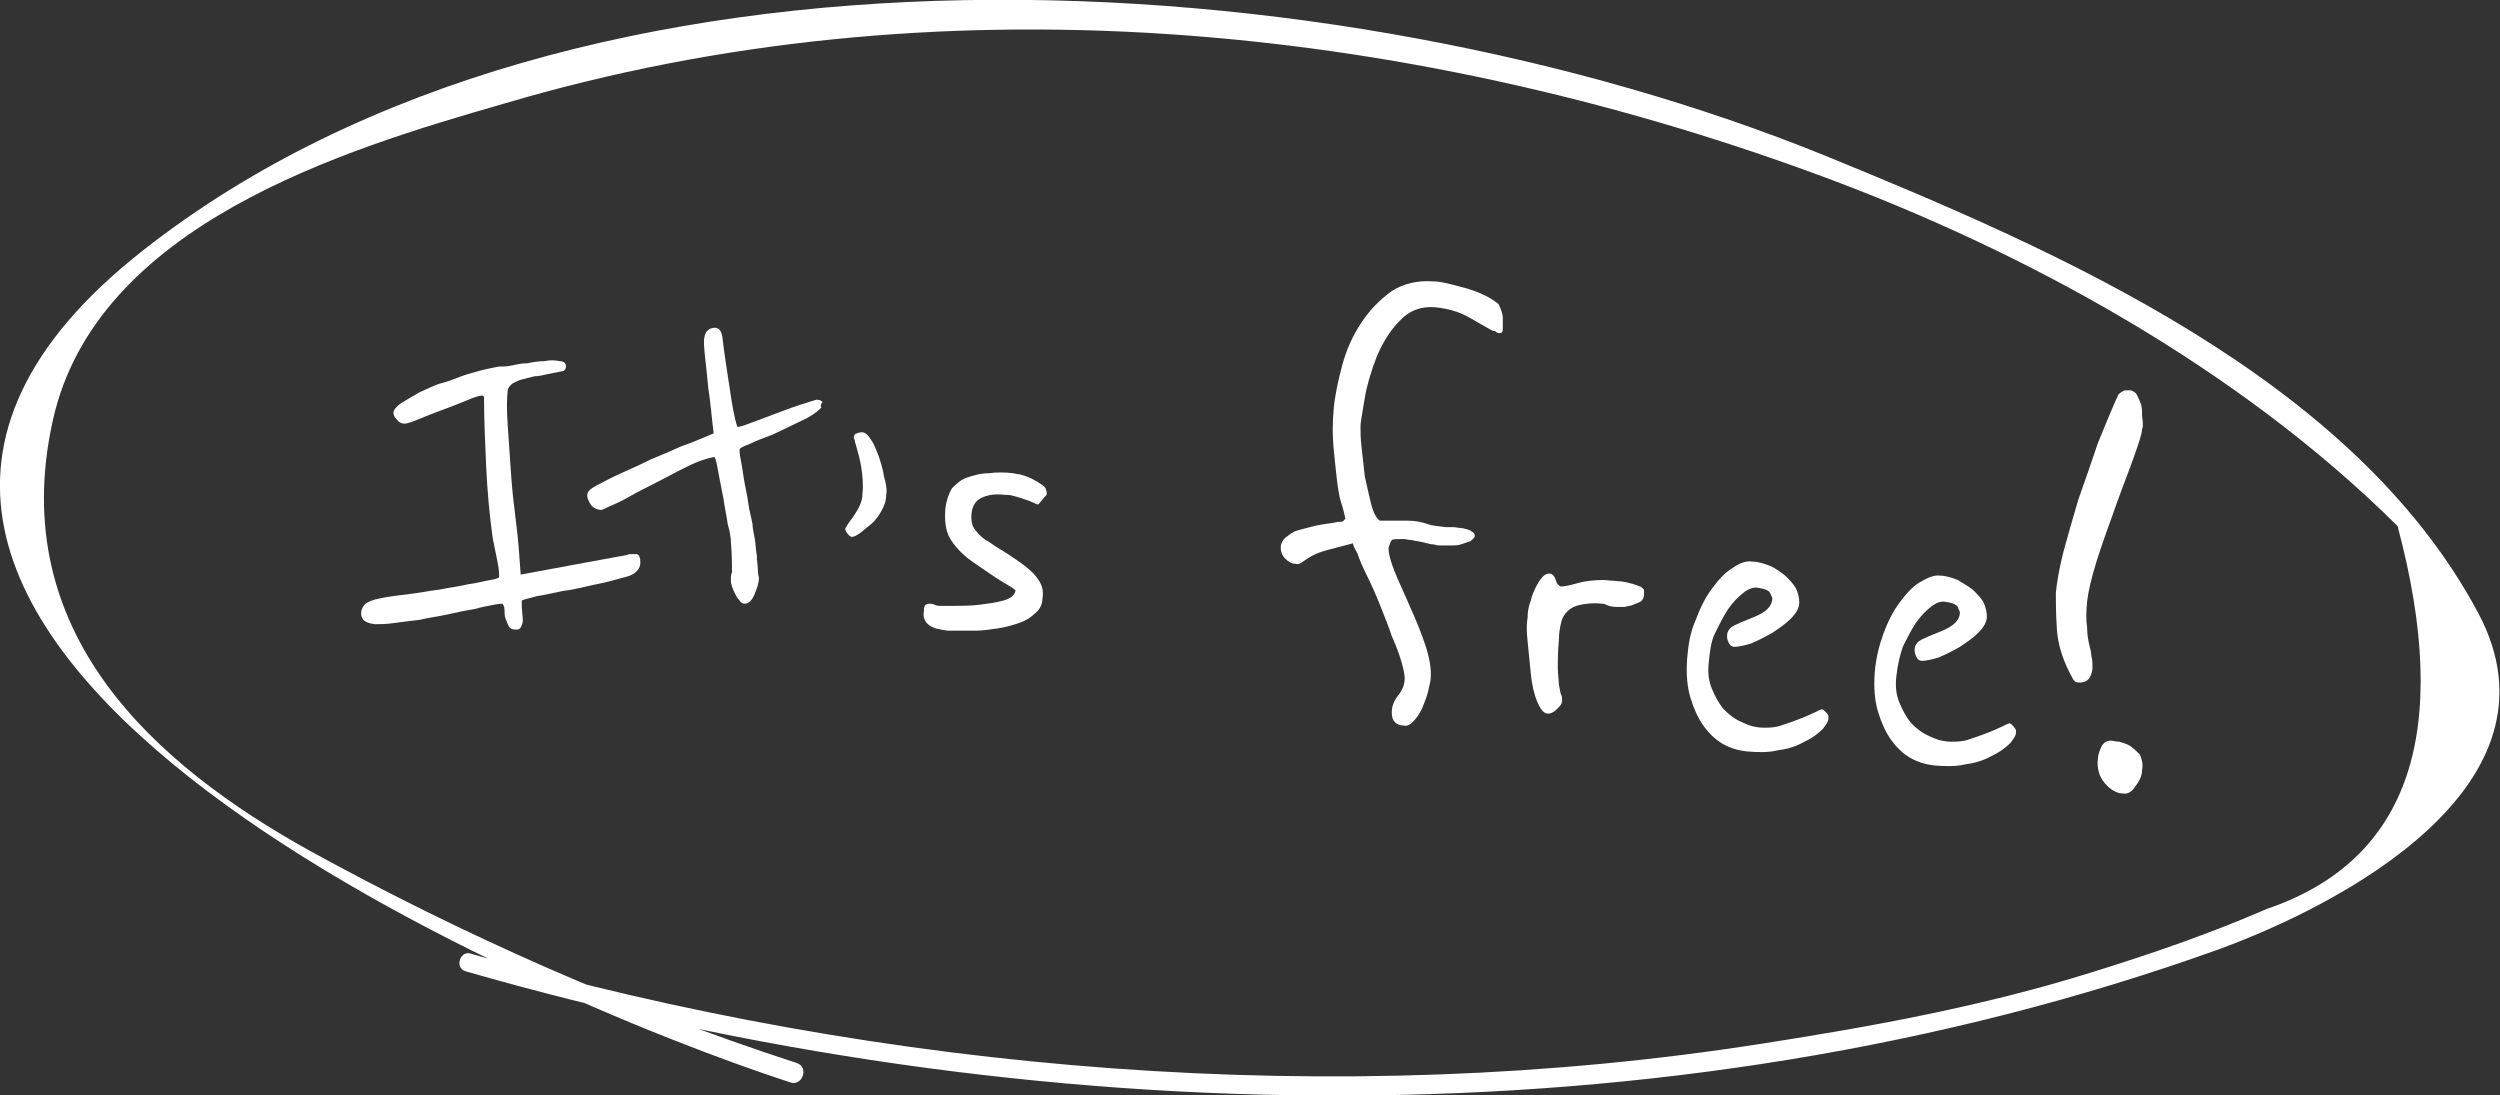<?xml version="1.0" encoding="utf-8"?>
<!-- Generator: Adobe Illustrator 18.0.0, SVG Export Plug-In . SVG Version: 6.00 Build 0)  -->
<!DOCTYPE svg PUBLIC "-//W3C//DTD SVG 1.1//EN" "http://www.w3.org/Graphics/SVG/1.1/DTD/svg11.dtd">
<svg version="1.1" id="Layer_1" xmlns="http://www.w3.org/2000/svg" xmlns:xlink="http://www.w3.org/1999/xlink" x="0px" y="0px"
	 viewBox="0 0 231.9 101.6" enable-background="new 0 0 231.9 101.6" xml:space="preserve">
<rect x="0" y="0" width="231.9" height="101.6" fill="#333333" stroke="none"/>
<path fill="#FFFFFF" d="M59.4,52.2c0,0.6-0.5,1.1-1.3,1.3c-0.8,0.2-1.7,0.5-2.8,0.7c-1,0.2-2,0.5-3,0.6c-1,0.2-1.8,0.4-2.5,0.5
	c-0.7,0.2-1.2,0.3-1.4,0.4c0,0.1,0,0.1,0,0.3c0,0.1,0,0.2,0,0.3l0.1,1.2c0,0.3-0.1,0.5-0.2,0.7c-0.1,0.2-0.3,0.2-0.5,0.2
	c-0.3,0-0.5-0.1-0.6-0.3c-0.1-0.2-0.2-0.4-0.3-0.7c-0.1-0.3-0.1-0.5-0.1-0.8c0-0.3-0.1-0.5-0.2-0.6c-0.1,0-0.3,0-0.8,0.1
	c-0.5,0.1-1.1,0.2-1.8,0.4c-0.7,0.1-1.6,0.3-2.5,0.5c-0.9,0.2-1.8,0.3-2.6,0.5c-0.9,0.1-1.7,0.2-2.4,0.3c-0.7,0.1-1.3,0.1-1.7,0.1
	c-0.9-0.1-1.3-0.4-1.3-1c0-0.4,0.2-0.7,0.4-0.9c0.3-0.2,0.6-0.3,0.9-0.4c0.1,0,0.4-0.1,1-0.2c0.6-0.1,1.3-0.2,2.2-0.3
	c0.9-0.1,1.8-0.3,2.7-0.4c1-0.2,1.9-0.3,2.7-0.5c0.8-0.1,1.5-0.3,2.1-0.4s0.8-0.2,0.8-0.3c0-0.2,0-0.6-0.1-1.1
	c-0.1-0.5-0.2-1.1-0.3-1.5l-0.2-1c-0.3-2.2-0.5-4.4-0.6-6.6c-0.1-2.2-0.2-4.4-0.2-6.5c-0.1-0.1-0.1-0.1-0.2-0.1
	c-0.2,0-0.6,0.1-1.3,0.4s-1.5,0.6-2.3,0.9c-0.8,0.3-1.6,0.6-2.3,0.9c-0.7,0.3-1.1,0.4-1.3,0.4c-0.2,0-0.5-0.1-0.7-0.4
	c-0.2-0.2-0.3-0.4-0.3-0.6c0-0.3,0.3-0.6,0.7-0.9c0.5-0.3,1-0.6,1.7-1c0.7-0.3,1.4-0.7,2.2-0.9s1.6-0.6,2.3-0.8s1.4-0.4,1.9-0.5
	s0.9-0.2,1.1-0.2c0.3,0,0.6,0,1.1-0.1c0.4-0.1,0.9-0.2,1.4-0.2c0.5-0.1,1-0.2,1.6-0.2c0.5-0.1,1-0.1,1.4,0c0.4,0,0.6,0.2,0.6,0.5
	c0,0.2-0.1,0.3-0.2,0.4l-1.5,0.3c-0.4,0.1-0.8,0.2-1.2,0.2c-0.4,0.1-0.8,0.2-1.2,0.3c-0.4,0.1-0.7,0.3-0.9,0.4
	c-0.2,0.2-0.4,0.4-0.4,0.6c-0.1,0.8-0.1,1.9,0,3.3c0.1,1.4,0.2,2.8,0.3,4.4s0.3,3.2,0.5,4.8c0.2,1.6,0.3,3.2,0.4,4.6l9.2-1.7
	c0.2,0,0.4-0.1,0.6-0.1c0.2-0.1,0.3-0.1,0.5-0.1c0.2,0,0.3,0,0.5,0C59.3,51.5,59.4,51.7,59.4,52.2z"/>
<path fill="#FFFFFF" d="M76.2,37.8c-0.5,0.5-1.1,0.9-2,1.3c-0.8,0.4-1.7,0.8-2.5,1.2c-0.8,0.3-1.6,0.6-2.2,0.9
	c-0.6,0.2-0.9,0.4-0.9,0.5c0,0.1,0,0.4,0.1,0.9c0.1,0.5,0.2,1.1,0.3,1.8c0.1,0.7,0.3,1.4,0.4,2.2c0.1,0.8,0.3,1.4,0.4,2
	c0,0.3,0.1,0.8,0.2,1.3c0.1,0.5,0.1,1.1,0.2,1.6c0,0.5,0.1,1,0.1,1.4c0,0.4,0.1,0.7,0.1,0.7c0,0.5-0.2,1-0.4,1.5S69.5,56,69.1,56
	c-0.2,0-0.4-0.1-0.5-0.3c-0.2-0.2-0.3-0.4-0.4-0.6c-0.1-0.2-0.2-0.4-0.3-0.7s-0.1-0.4-0.1-0.5c0-0.1,0-0.2,0-0.3
	c0-0.1,0-0.3,0.1-0.5c0-0.6,0-1.6-0.1-2.8c0-0.4-0.1-1-0.3-1.7c-0.1-0.8-0.3-1.6-0.4-2.4c-0.2-1-0.4-2-0.6-3.1
	c-0.1-0.5-0.2-0.7-0.2-0.7c-0.2,0-0.6,0.1-1.2,0.3s-1.2,0.5-2,0.9s-1.5,0.8-2.3,1.2c-0.8,0.4-1.6,0.8-2.3,1.2
	c-0.7,0.4-1.3,0.7-1.8,0.9c-0.5,0.2-0.8,0.4-0.9,0.4c-0.4,0-0.8-0.2-1-0.5c-0.2-0.3-0.4-0.7-0.3-1c0-0.2,0.3-0.5,0.9-0.8
	c0.6-0.3,1.3-0.7,2.2-1.1c0.9-0.4,1.8-0.8,2.8-1.3c1-0.4,1.9-0.8,2.8-1.2c0.9-0.3,1.8-0.7,3-1.2c-0.2-1.6-0.3-3-0.5-4.2
	c-0.1-1.1-0.2-2-0.3-2.9c-0.1-0.9-0.1-1.4-0.1-1.4c0-0.4,0.1-0.8,0.3-1c0.2-0.2,0.4-0.3,0.7-0.3c0.4,0,0.6,0.3,0.7,0.8
	c0.2,1.8,0.5,3.5,0.7,4.9c0.2,1.4,0.4,2.6,0.7,3.5c0.3,0,0.8-0.2,1.6-0.5c0.8-0.3,1.6-0.6,2.4-0.9c0.8-0.3,1.6-0.6,2.3-0.8
	c0.7-0.2,1.1-0.4,1.2-0.3c0.2,0,0.3,0.1,0.4,0.2C76.1,37.5,76.1,37.7,76.2,37.8z"/>
<path fill="#FFFFFF" d="M82.2,45.9c0,0.6-0.2,1.1-0.5,1.6c-0.3,0.5-0.6,0.9-1,1.2c-0.4,0.3-0.7,0.6-1,0.8c-0.3,0.2-0.5,0.3-0.7,0.3
	c-0.1,0-0.2-0.1-0.4-0.3c-0.1-0.2-0.2-0.3-0.2-0.5c0,0,0.1-0.1,0.2-0.3c0.1-0.2,0.3-0.4,0.5-0.7c0.2-0.3,0.4-0.6,0.6-1
	c0.2-0.4,0.3-0.8,0.3-1.2c0.1-0.9,0-1.7-0.1-2.4c-0.1-0.7-0.3-1.4-0.5-2.1c0-0.1-0.1-0.2-0.1-0.4c0-0.1-0.1-0.2-0.1-0.3
	c0-0.2,0.1-0.4,0.3-0.4c0.2-0.1,0.3-0.1,0.5-0.1c0.2,0,0.5,0.2,0.8,0.7c0.3,0.4,0.5,1,0.7,1.5c0.2,0.6,0.4,1.2,0.5,1.9
	C82.2,44.9,82.3,45.5,82.2,45.9z"/>
<path fill="#FFFFFF" d="M96.7,55.5c0,0.6-0.3,1.1-0.7,1.4c-0.4,0.4-0.9,0.7-1.5,0.9c-0.6,0.2-1.3,0.4-2,0.5c-0.7,0.1-1.4,0.2-2,0.2
	c-0.6,0-1.2,0-1.7,0c-0.5,0-0.8,0-0.9,0c-0.7-0.1-1.3-0.2-1.7-0.5c-0.4-0.3-0.6-0.7-0.5-1.3c0-0.2,0-0.4,0.1-0.5
	c0-0.1,0.2-0.2,0.4-0.2c0.1,0,0.3,0,0.5,0.1c0.2,0.1,0.4,0.1,0.5,0.1c0.1,0,0.6,0,1.3,0c0.7,0,1.5,0,2.3-0.1
	c0.8-0.1,1.6-0.2,2.3-0.4c0.7-0.2,1-0.5,1.1-0.9c0-0.1-0.3-0.3-1-0.7c-0.7-0.4-1.7-1.1-3-2c-1-0.7-1.7-1.5-2.1-2.2
	c-0.4-0.7-0.5-1.7-0.4-2.8c0.1-0.7,0.3-1.3,0.6-1.8c0.4-0.4,0.8-0.8,1.4-1c0.6-0.2,1.2-0.4,2-0.4c0.7-0.1,1.5-0.1,2.3,0
	c0.1,0,0.3,0.1,0.6,0.1c0.3,0.1,0.7,0.2,1.1,0.4c0.4,0.2,0.7,0.4,1,0.6c0.3,0.2,0.4,0.5,0.4,0.8c0,0.1-0.1,0.2-0.2,0.3
	c-0.1,0.1-0.3,0.4-0.6,0.7c-0.1,0-0.3-0.1-0.5-0.2c-0.2-0.1-0.5-0.2-0.8-0.3c-0.3-0.1-0.6-0.2-1-0.3c-0.3-0.1-0.6-0.1-0.8-0.1
	c-0.9-0.1-1.6,0-2.2,0.3s-0.9,0.9-0.9,1.8c0,0.4,0.1,0.9,0.4,1.2c0.3,0.4,0.7,0.8,1.3,1.1c0.5,0.4,1.1,0.7,1.7,1.1
	c0.6,0.4,1.2,0.8,1.7,1.2c0.5,0.4,0.9,0.8,1.2,1.3S96.8,54.9,96.7,55.5z"/>
<path fill="#FFFFFF" d="M139.4,29.5c0,0.1,0,0.2,0,0.4c0,0.2,0,0.4,0,0.6c0,0.3-0.1,0.4-0.3,0.4c-0.1,0-0.2,0-0.3-0.1
	s-0.2-0.1-0.3-0.1c-0.6-0.3-1.4-0.8-2.3-1.3c-0.9-0.5-2-0.8-3.1-0.9c-1.3-0.1-2.4,0.3-3.3,1.3c-0.9,0.9-1.6,2.1-2.1,3.3
	c-0.5,1.3-0.9,2.6-1.1,3.8c-0.2,1.3-0.4,2.2-0.4,2.7c0,0.4,0,1.1,0.1,1.9c0.1,0.9,0.2,1.8,0.3,2.7c0.2,0.9,0.4,1.8,0.6,2.6
	c0.2,0.8,0.5,1.3,0.8,1.5c0.2,0,0.6,0,1.2,0c0.6,0,1.1,0,1.4,0c0.6,0,1.2,0.1,1.8,0.3c0.5,0.2,1.1,0.2,1.7,0.3c0.1,0,0.4,0,0.7,0
	s0.6,0.1,0.9,0.1c0.3,0.1,0.6,0.1,0.8,0.3c0.2,0.1,0.3,0.2,0.3,0.4c0,0.2-0.2,0.3-0.4,0.5c-0.3,0.1-0.6,0.2-0.9,0.3
	c-0.3,0.1-0.7,0.1-1,0.1c-0.3,0-0.6,0-0.8,0c-0.2,0-0.4,0-0.7-0.1c-0.3,0-0.6-0.1-1-0.2c-0.4-0.1-0.7-0.1-1-0.2
	c-0.3,0-0.6-0.1-0.8-0.1c-0.6,0-1,0-1.1,0.1c-0.1,0.1-0.2,0.4-0.3,0.7c0,0.6,0.2,1.3,0.6,2.3c0.4,1,0.9,2,1.4,3.2
	c0.5,1.1,1,2.3,1.4,3.5s0.6,2.3,0.5,3.2c0,0.2-0.1,0.5-0.2,1c-0.1,0.5-0.3,1-0.5,1.5c-0.2,0.5-0.5,1-0.8,1.3c-0.3,0.4-0.7,0.6-1,0.5
	c-0.3,0-0.6-0.1-0.8-0.3c-0.2-0.2-0.3-0.5-0.3-0.9c0-0.6,0.2-1.1,0.6-1.6c0.4-0.5,0.6-1,0.6-1.6c0-0.3-0.1-0.8-0.3-1.5
	s-0.5-1.5-0.9-2.4c-0.3-0.9-0.7-1.9-1.1-2.9c-0.4-1-0.8-1.9-1.2-2.7c-0.4-0.8-0.7-1.5-0.9-2.1c-0.3-0.5-0.4-0.8-0.4-0.9
	c-0.8,0.2-1.5,0.4-2.3,0.6c-0.8,0.2-1.5,0.5-2.2,1c-0.3,0.2-0.5,0.4-0.8,0.3c-0.4,0-0.7-0.2-1-0.5c-0.3-0.3-0.4-0.7-0.4-1
	c0-0.4,0.2-0.7,0.4-0.9c0.3-0.2,0.5-0.4,0.7-0.5c0.3-0.2,0.9-0.3,1.6-0.5c0.7-0.2,1.4-0.3,2.2-0.4c0.3-0.1,0.5-0.1,0.7-0.1
	c0.2,0,0.3-0.2,0.4-0.3c-0.1-0.4-0.2-0.9-0.4-1.5c-0.2-0.6-0.3-1.4-0.4-2.2c-0.1-0.9-0.2-1.8-0.3-2.9c-0.1-1.1-0.1-2.2,0-3.4
	c0.1-1.3,0.4-2.7,0.8-4.2c0.4-1.5,1-2.8,1.8-4c0.8-1.2,1.7-2.1,2.8-2.9c1.1-0.7,2.4-1,3.8-0.9c0.7,0,1.4,0.2,2.2,0.4
	c0.8,0.2,1.5,0.4,2.2,0.7c0.7,0.3,1.2,0.6,1.7,1C139.2,28.6,139.4,29.1,139.4,29.5z"/>
<path fill="#FFFFFF" d="M152.5,55.2c0,0.2-0.1,0.4-0.3,0.6c-0.2,0.1-0.5,0.2-0.7,0.3s-0.5,0.1-0.8,0.2c-0.3,0-0.5,0-0.7,0
	c-0.5,0-0.8-0.1-1-0.2s-0.3-0.1-0.4-0.1c-0.8-0.1-1.5,0-2,0.1c-0.5,0.1-0.9,0.3-1.2,0.6c-0.3,0.3-0.5,0.6-0.6,1.1
	c-0.1,0.4-0.2,1-0.2,1.6c-0.1,1.1-0.1,1.9-0.1,2.5c0,0.6,0.1,1.2,0.1,1.6c0.1,0.4,0.1,0.7,0.2,0.9s0.1,0.4,0.1,0.6
	c0,0.3-0.2,0.5-0.5,0.8c-0.3,0.3-0.6,0.4-0.8,0.4c-0.4,0-0.7-0.4-1-1.1c-0.3-0.7-0.5-1.6-0.6-2.6c-0.1-1-0.2-2-0.3-3
	c-0.1-1-0.1-1.7,0-2.2c0-0.6,0.1-1.1,0.3-1.6c0.1-0.5,0.3-0.9,0.5-1.3c0.2-0.4,0.4-0.7,0.6-0.9c0.2-0.2,0.4-0.3,0.6-0.3
	c0.2,0,0.3,0.1,0.4,0.2c0.1,0.1,0.2,0.3,0.2,0.4c0.1,0.2,0.1,0.3,0.2,0.4c0.1,0.1,0.2,0.2,0.3,0.2c0.3,0,0.8-0.1,1.5-0.3
	c0.7-0.2,1.5-0.3,2.5-0.3c0.9,0.1,1.6,0.1,2,0.2s0.9,0.2,1.3,0.4c0.1,0,0.2,0.1,0.4,0.3C152.5,54.8,152.5,54.9,152.5,55.2z"/>
<path fill="#FFFFFF" d="M169.6,66.4c0,0.1,0,0.2,0,0.3c0,0.2-0.2,0.5-0.5,0.9c-0.1,0.1-0.3,0.3-0.7,0.6c-0.4,0.3-0.8,0.5-1.4,0.8
	c-0.6,0.3-1.3,0.5-2.1,0.6c-0.8,0.2-1.8,0.2-2.9,0.1c-0.8-0.1-1.5-0.3-2.2-0.7c-0.7-0.4-1.3-1-1.8-1.7c-0.5-0.7-0.9-1.6-1.2-2.6
	c-0.3-1-0.4-2.2-0.3-3.6c0.1-1.3,0.3-2.5,0.8-3.6c0.4-1.1,0.9-2.1,1.5-2.9c0.6-0.8,1.2-1.5,1.9-1.9c0.7-0.5,1.3-0.7,1.9-0.6
	c0.5,0,1.1,0.2,1.6,0.4s1,0.6,1.4,0.9c0.4,0.4,0.8,0.8,1,1.2c0.2,0.4,0.3,0.9,0.3,1.3c0,0.5-0.3,1-0.8,1.5c-0.5,0.5-1.1,0.9-1.7,1.3
	c-0.7,0.4-1.3,0.7-2,1c-0.7,0.2-1.2,0.3-1.5,0.3c-0.2,0-0.4-0.1-0.5-0.3c-0.1-0.2-0.2-0.4-0.2-0.7c0-0.5,0.3-0.8,0.7-1
	c0.4-0.2,0.9-0.4,1.4-0.6c0.5-0.2,1-0.4,1.4-0.7c0.4-0.3,0.7-0.7,0.7-1.2c0-0.1-0.1-0.2-0.2-0.5c-0.2-0.3-0.6-0.4-1.3-0.5
	c-0.3,0-0.7,0.1-1.2,0.5c-0.5,0.4-0.9,0.8-1.4,1.5c-0.4,0.6-0.8,1.4-1.2,2.2s-0.5,1.8-0.6,2.8c-0.1,0.9,0,1.7,0.3,2.4
	c0.3,0.7,0.6,1.3,1.1,1.9c0.5,0.5,1,0.9,1.7,1.2c0.6,0.3,1.3,0.5,2,0.5c0.5,0,1,0,1.6-0.2c0.6-0.2,1.2-0.4,1.7-0.6
	c0.5-0.2,1-0.4,1.4-0.6c0.4-0.2,0.6-0.3,0.7-0.3c0.1,0,0.2,0.1,0.3,0.2C169.5,66.2,169.6,66.3,169.6,66.4z"/>
<path fill="#FFFFFF" d="M187,67.7c0,0.1,0,0.2,0,0.3c0,0.2-0.2,0.5-0.5,0.9c-0.1,0.1-0.3,0.3-0.7,0.6c-0.4,0.3-0.8,0.5-1.4,0.8
	c-0.6,0.3-1.3,0.5-2.1,0.6c-0.8,0.2-1.8,0.2-2.9,0.1c-0.8-0.1-1.5-0.3-2.2-0.7c-0.7-0.4-1.3-1-1.8-1.7s-0.9-1.6-1.2-2.6
	c-0.3-1-0.4-2.2-0.3-3.6c0.1-1.3,0.4-2.5,0.8-3.6c0.4-1.1,0.9-2.1,1.5-2.9c0.6-0.8,1.2-1.5,1.9-1.9s1.3-0.7,1.9-0.6
	c0.5,0,1.1,0.2,1.6,0.4c0.5,0.3,1,0.6,1.4,0.9c0.4,0.4,0.8,0.8,1,1.2c0.2,0.4,0.3,0.9,0.3,1.3c0,0.5-0.3,1-0.8,1.5
	c-0.5,0.5-1.1,0.9-1.7,1.3c-0.7,0.4-1.3,0.7-2,1c-0.7,0.2-1.2,0.3-1.5,0.3c-0.2,0-0.4-0.1-0.5-0.3c-0.1-0.2-0.2-0.4-0.2-0.7
	c0-0.5,0.3-0.8,0.7-1c0.4-0.2,0.9-0.4,1.4-0.6c0.5-0.2,1-0.4,1.4-0.7c0.4-0.3,0.7-0.7,0.7-1.2c0-0.1-0.1-0.2-0.2-0.5
	c-0.2-0.3-0.6-0.4-1.3-0.5c-0.3,0-0.7,0.1-1.2,0.5c-0.5,0.4-0.9,0.8-1.4,1.5c-0.4,0.6-0.8,1.4-1.2,2.2c-0.3,0.9-0.5,1.8-0.6,2.8
	c-0.1,0.9,0,1.7,0.3,2.4c0.3,0.7,0.6,1.3,1.1,1.9c0.5,0.5,1,0.9,1.7,1.2c0.6,0.3,1.3,0.5,2,0.5c0.5,0,1,0,1.6-0.2
	c0.6-0.2,1.2-0.4,1.7-0.6c0.5-0.2,1-0.4,1.4-0.6c0.4-0.2,0.6-0.3,0.7-0.3c0.1,0,0.2,0.1,0.3,0.2C186.9,67.5,186.9,67.6,187,67.7z"/>
<path fill="#FFFFFF" d="M198.7,39.8c0,0.4-0.3,1.3-0.8,2.7c-0.5,1.4-1.1,2.9-1.7,4.6c-0.6,1.7-1.2,3.3-1.7,4.9
	c-0.5,1.6-0.8,2.9-0.9,3.8c-0.1,1-0.1,1.8,0,2.4c0,0.6,0.1,1.2,0.2,1.6c0.1,0.4,0.2,0.8,0.2,1.1c0.1,0.3,0.1,0.7,0.1,1.1
	c-0.1,0.9-0.5,1.4-1.4,1.3c-0.1,0-0.3-0.1-0.4-0.3c-0.9-1.6-1.4-3.1-1.5-4.6c-0.1-1.5-0.1-2.6-0.1-3.4c0.1-1,0.3-2.2,0.7-3.8
	c0.4-1.5,0.9-3.2,1.4-4.9c0.6-1.7,1.2-3.4,1.8-5.2c0.7-1.7,1.3-3.2,1.9-4.5c0.1-0.1,0.2-0.2,0.4-0.3c0.1-0.1,0.3-0.1,0.6-0.1
	c0.3,0,0.6,0.2,0.7,0.4s0.3,0.6,0.4,0.9s0.1,0.7,0.1,1.1C198.8,39.3,198.8,39.6,198.7,39.8z M198.7,71.4c0,0.5-0.2,1-0.6,1.5
	c-0.3,0.5-0.7,0.8-1.2,0.7c-0.6,0-1.2-0.4-1.7-1s-0.7-1.4-0.6-2.2c0-0.3,0.1-0.6,0.3-1.1c0.2-0.4,0.5-0.6,0.9-0.6
	c0.2,0,0.4,0.1,0.8,0.1c0.3,0.1,0.7,0.2,1,0.4c0.3,0.2,0.6,0.5,0.9,0.8C198.7,70.5,198.8,70.9,198.7,71.4z"/>
<g>
	<path fill="#FFFFFF" d="M43.2,90.1c52.1,15,111.2,16.4,162.5-2c11.3-4.1,32.7-15.2,24.2-31.2c-11.6-21.8-38.9-33.6-60.7-42.5
		C124.1-3.9,53.8-8.6,13.3,23.2c-44.9,35.2,36.3,69.5,60,77.2c1.1,0.4,1.8-1.4,0.6-1.8c-15.7-5.1-30.8-11.8-45.2-19.7
		C14.5,71,0.5,58.8,4.9,39c4-18.1,26.9-25.1,41.9-29.4C86.6-2.2,130,2,168.6,16.2c19.3,7.1,39.1,18,53.8,32.6
		c5.1,19.1,1.1,31-12.1,35.5c-5.3,2.3-10.8,4.2-16.3,5.9c-9.9,3.1-20.2,5-30.5,6.6c-39.4,6.2-81.5,2.7-119.7-8.3
		C42.7,88,42.1,89.8,43.2,90.1L43.2,90.1z"/>
</g>
</svg>
